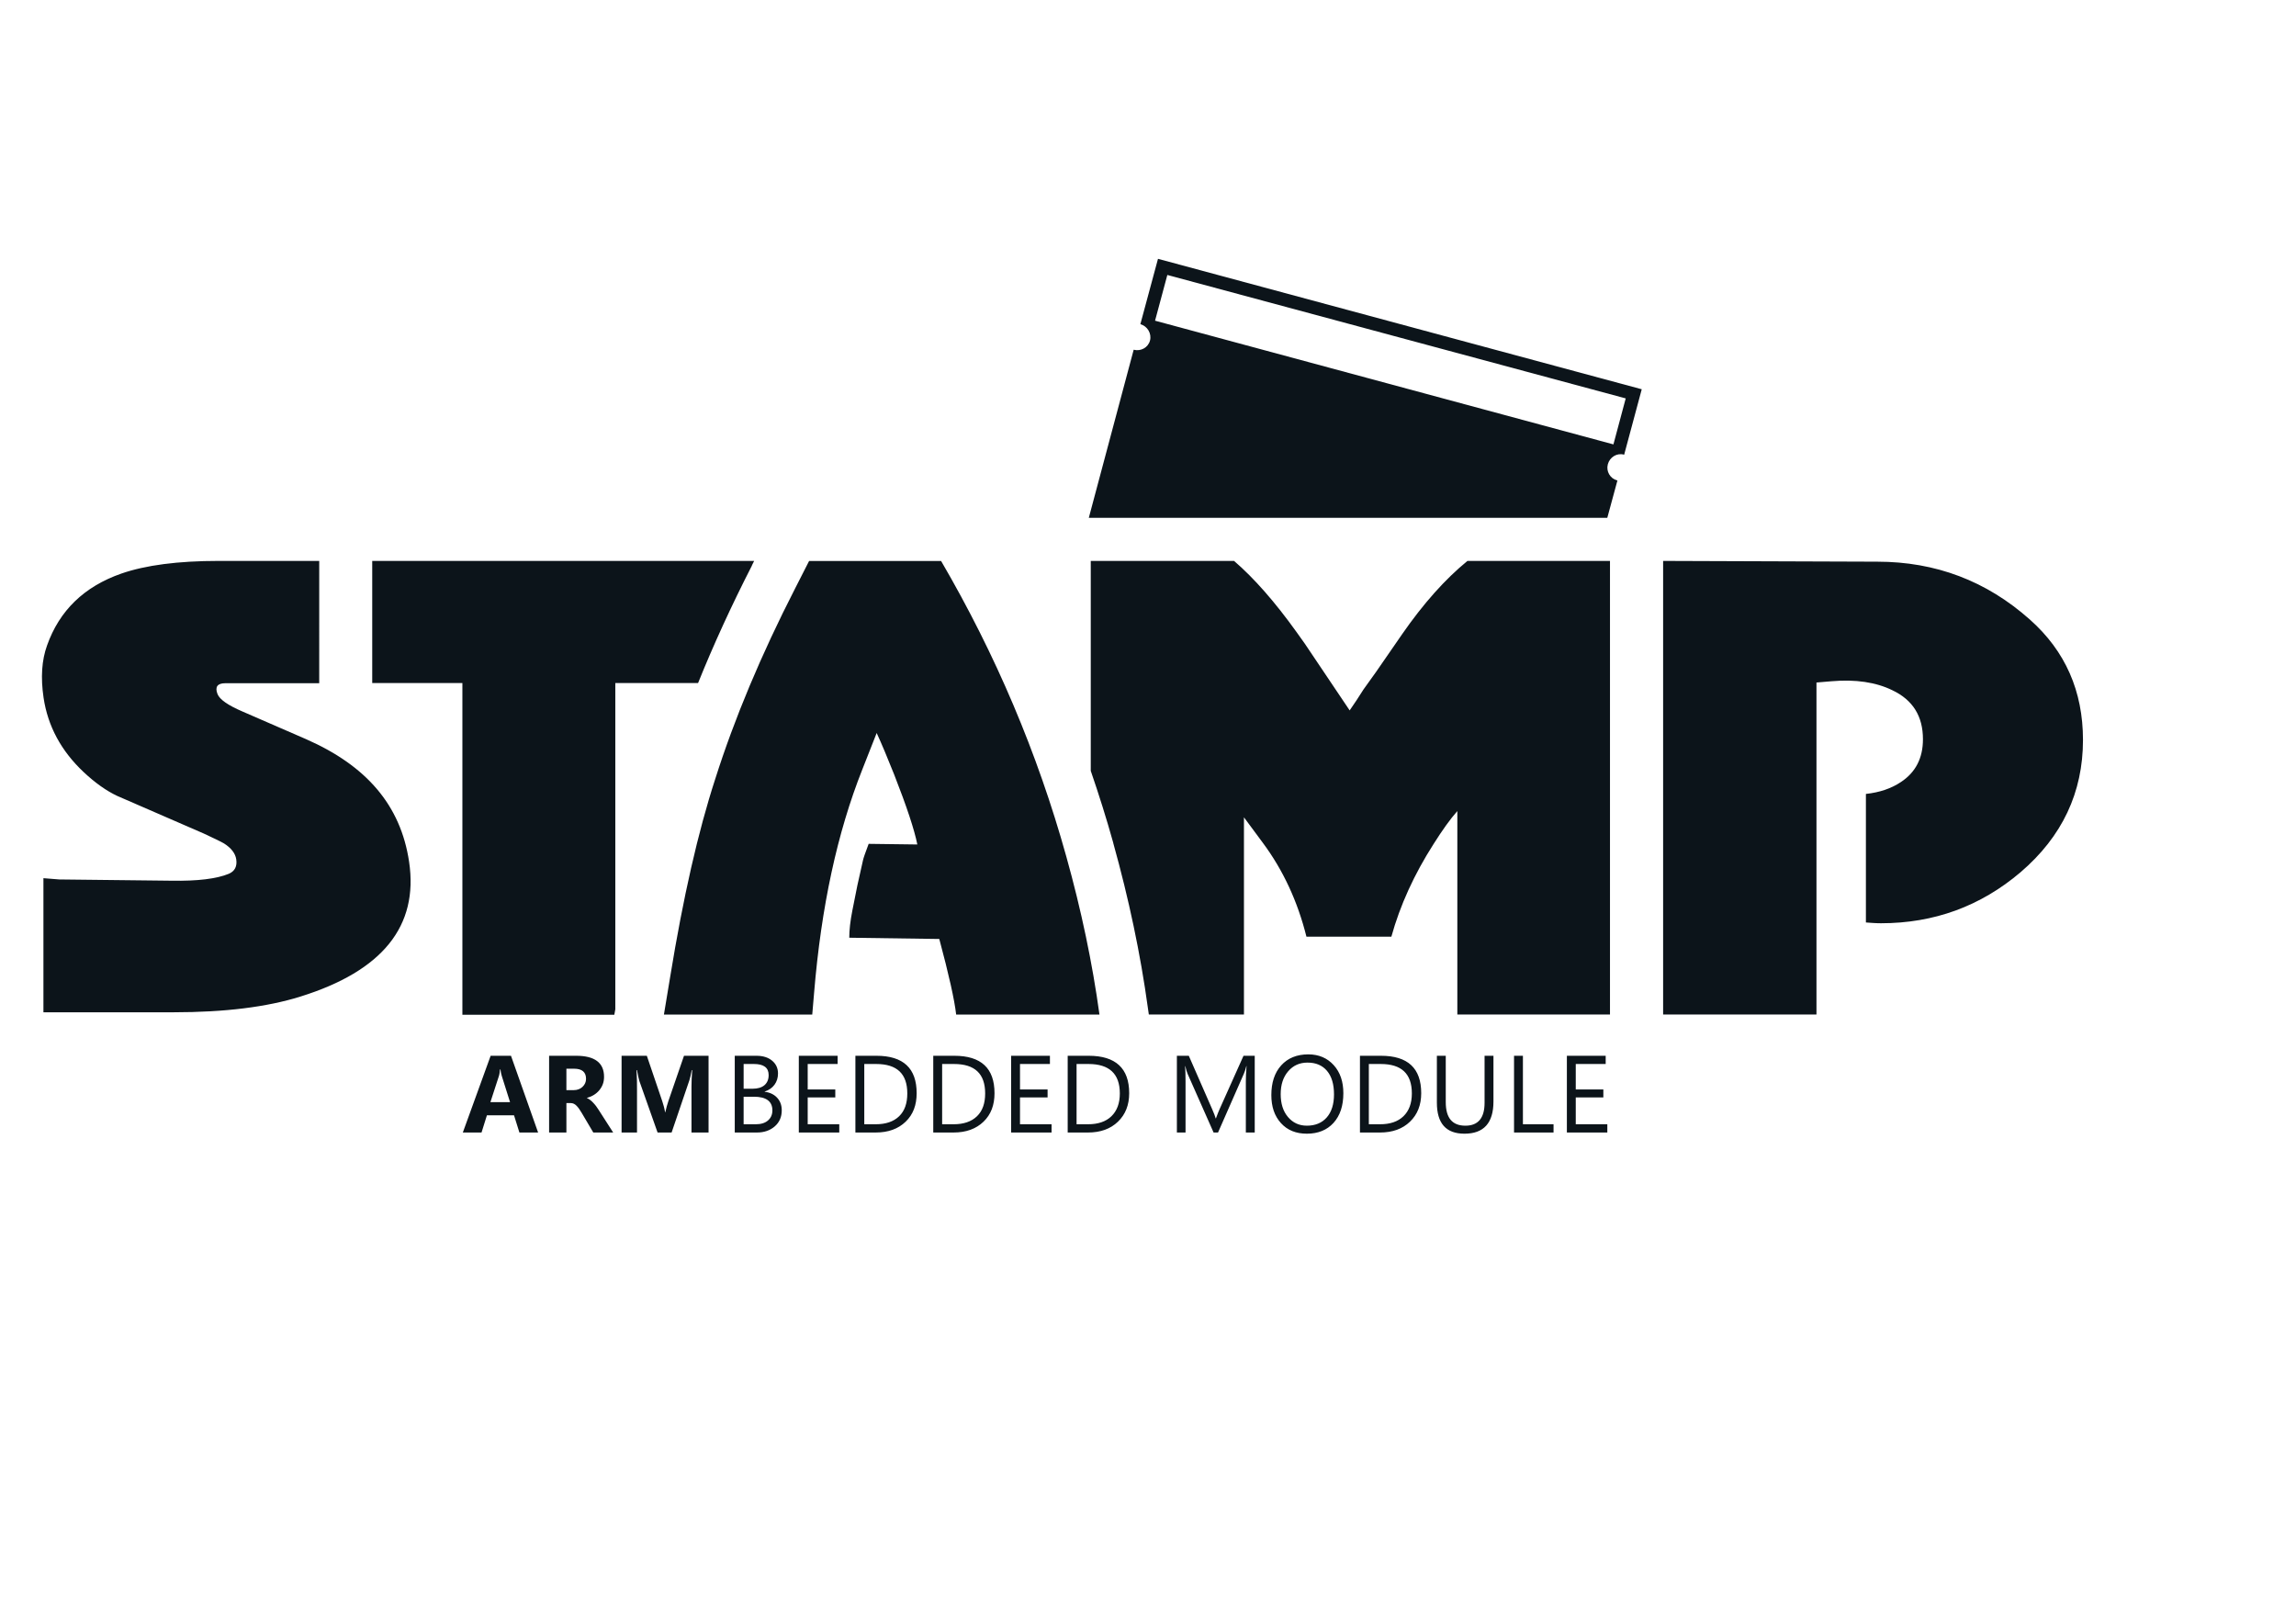 <?xml version="1.0" encoding="UTF-8" standalone="no"?>
<!-- Created with Inkscape (http://www.inkscape.org/) -->

<svg
   xmlns:dc="http://purl.org/dc/elements/1.1/"
   xmlns:cc="http://creativecommons.org/ns#"
   xmlns:rdf="http://www.w3.org/1999/02/22-rdf-syntax-ns#"
   xmlns:svg="http://www.w3.org/2000/svg"
   xmlns="http://www.w3.org/2000/svg"
   xmlns:sodipodi="http://sodipodi.sourceforge.net/DTD/sodipodi-0.dtd"
   xmlns:inkscape="http://www.inkscape.org/namespaces/inkscape"
   width="297mm"
   height="210mm"
   id="svg4241"
   version="1.1"
   inkscape:version="0.48.4 r9939"
   sodipodi:docname="taskit-logo-atmel.svg">
  <defs
     id="defs4243">
    <clipPath
       clipPathUnits="userSpaceOnUse"
       id="clipPath126-46">
      <path
         inkscape:connector-curvature="0"
         d="m 0,0 1145.197,0 0,2562.52 L 0,2562.52 0,0 z"
         id="path128-0" />
    </clipPath>
  </defs>
  <sodipodi:namedview
     inkscape:document-units="mm"
     pagecolor="#ffffff"
     bordercolor="#666666"
     borderopacity="1.0"
     inkscape:pageopacity="0.0"
     inkscape:pageshadow="2"
     inkscape:zoom="0.61399264"
     inkscape:cx="490"
     inkscape:cy="380"
     inkscape:current-layer="Layer_x0020_1"
     id="namedview4245"
     showgrid="false"
     inkscape:window-width="1100"
     inkscape:window-height="717"
     inkscape:window-x="517"
     inkscape:window-y="200"
     inkscape:window-maximized="0" />
  <g
     inkscape:label="Layer 1"
     inkscape:groupmode="layer"
     id="layer1">
    <g
       style="display:inline"
       transform="matrix(0.023,0,0,0.023,17.859,163.639)"
       id="Layer_x0020_1">
      <g
         id="g130-8"
         transform="matrix(150.323,0,0,-150.323,3867.276,4806.448)"
         style="fill:#0c141a;fill-opacity:1">
        <path
           d="m 0,0 c -5.723,0 -10.305,-0.6 -13.726,-1.787 -5.273,-1.841 -8.767,-5.235 -10.512,-10.164 -0.753,-2.078 -0.916,-4.534 -0.493,-7.385 0.6,-4.038 2.505,-7.544 5.66,-10.512 1.645,-1.544 3.232,-2.661 4.753,-3.375 l 12.218,-5.31 c 1.393,-0.652 2.351,-1.102 2.869,-1.4 1.041,-0.654 1.622,-1.423 1.745,-2.253 0.15,-1.01 -0.212,-1.687 -1.045,-2.045 -1.721,-0.712 -4.408,-1.043 -8.076,-0.982 l -15.905,0.178 -2.238,0.179 0,-18.959 18.39,0 c 7.255,0 13.22,0.74 17.956,2.224 11.614,3.622 16.713,9.961 15.363,19.048 -1.191,8.015 -6.044,13.598 -14.564,17.341 l -8.973,3.901 c -2.079,0.891 -3.269,1.719 -3.56,2.491 -0.388,1.009 -0.003,1.519 1.114,1.519 l 13.273,0 L 14.249,0 0,0 z m 21.743,0 0,-17.262 12.75,0 0,-46.9 21.486,0 0.138,0.774 0,46.126 11.705,0 c 2.179,5.405 4.711,10.932 7.612,16.597 l 0,0.03 L 75.75,0 21.743,0 z m 101.605,0 0,-29.679 c 1.156,-3.366 2.226,-6.757 3.185,-10.194 l 0,-0.03 c 2.198,-7.874 3.843,-15.65 4.89,-23.277 l 0.138,-0.953 13.45,0 0,27.883 2.653,-3.583 c 2.887,-3.875 4.94,-8.315 6.183,-13.291 l 12.01,0 c 1.23,4.443 3.228,8.82 5.976,13.112 1.238,1.959 2.349,3.516 3.352,4.645 l 0,-28.766 21.585,0 0,64.133 -20.155,0 c -3.127,-2.554 -6.212,-5.998 -9.22,-10.333 l -3.697,-5.35 -1.785,-2.492 -0.976,-1.518 -0.977,-1.44 -6.36,9.46 -1.154,1.618 C 149.379,-5.78 146.441,-2.436 143.611,0 l -20.263,0 z m 80.936,0 0,-64.133 21.684,0 0,46.941 2.13,0.179 c 3.422,0.297 6.298,-0.144 8.598,-1.271 2.889,-1.366 4.329,-3.662 4.329,-6.928 0,-2.673 -1.041,-4.679 -3.106,-6.045 -1.359,-0.912 -3.01,-1.476 -4.96,-1.688 l 0,-18.174 c 0.665,-0.042 1.341,-0.11 2.13,-0.11 7.491,0 14.067,2.395 19.731,7.207 5.899,5.047 8.835,11.288 8.835,18.71 0,6.889 -2.49,12.559 -7.504,17.014 -6.135,5.462 -13.325,8.189 -21.585,8.189 L 204.284,0 z M 83.52,-0.01 81.568,-3.841 c -4.837,-9.442 -8.607,-18.438 -11.321,-26.989 -2.419,-7.423 -4.54,-16.739 -6.369,-27.962 l -0.888,-5.35 20.974,0 0.266,3.116 c 1.003,12.115 3.275,22.628 6.814,31.536 l 2.031,5.161 c 0.708,-1.544 1.532,-3.502 2.475,-5.876 1.77,-4.514 2.86,-7.808 3.274,-9.886 l -6.883,0.089 c -0.471,-1.247 -0.739,-2.015 -0.799,-2.313 -0.236,-1.009 -0.503,-2.197 -0.798,-3.563 l -0.71,-3.564 C 89.34,-50.926 89.2,-52.204 89.2,-53.273 l 12.73,-0.179 c 1.356,-5.047 2.15,-8.612 2.386,-10.69 l 20.264,0 c -1.003,7.303 -2.569,14.761 -4.694,22.363 -4.07,14.609 -9.972,28.527 -17.7,41.769 l -18.666,0 z m 49.335,42.721 68.406,-18.442 -2.493,-9.277 -0.037,0.037 c -0.995,0.268 -2,-0.368 -2.267,-1.369 -0.266,-1 0.328,-2.014 1.322,-2.281 l 0.038,0 -1.435,-5.286 -73.317,0 6.345,23.765 c 0.993,-0.265 2.039,0.294 2.305,1.293 0.266,0.998 -0.368,2.051 -1.36,2.319 l 2.493,9.24 0,10e-4 z m -0.415,-8.747 64.817,-17.49 1.738,6.502 -64.818,17.452 -1.737,-6.464 z m 21.668,-103.729 c -1.613,0 -2.898,-0.525 -3.835,-1.564 -0.937,-1.039 -1.389,-2.449 -1.389,-4.193 0,-1.625 0.437,-2.947 1.356,-3.961 0.919,-1.014 2.142,-1.498 3.67,-1.498 1.563,0 2.837,0.502 3.769,1.531 0.932,1.029 1.388,2.424 1.388,4.194 0,1.629 -0.446,2.951 -1.355,3.96 -0.91,1.009 -2.116,1.531 -3.604,1.531 m -81.101,-0.2 0,-10.849 3.141,0 c 1.007,0 1.851,0.29 2.513,0.865 0.661,0.575 0.991,1.335 0.991,2.263 0,0.747 -0.225,1.331 -0.661,1.797 -0.436,0.467 -1.026,0.746 -1.752,0.832 l 0,0.033 c 0.581,0.191 1.058,0.511 1.388,0.965 0.331,0.454 0.496,0.982 0.496,1.598 0,0.736 -0.28,1.338 -0.826,1.797 -0.546,0.459 -1.284,0.699 -2.215,0.699 l -3.075,0 z m 9.059,0 0,-10.849 5.72,0 0,1.165 -4.464,0 0,3.793 3.902,0 0,1.132 -3.902,0 0,3.595 4.232,0 0,1.164 -5.488,0 z m 8.001,0 0,-10.849 2.876,0 c 1.769,0 3.178,0.514 4.232,1.531 1.055,1.016 1.554,2.352 1.554,4.027 0,3.525 -1.889,5.291 -5.686,5.291 l -2.976,0 z m 11.01,0 0,-10.849 2.876,0 c 1.769,0 3.177,0.514 4.232,1.531 1.054,1.016 1.554,2.352 1.554,4.027 0,3.525 -1.889,5.291 -5.687,5.291 l -2.975,0 z m 11.009,0 0,-10.849 5.72,0 0,1.165 -4.463,0 0,3.793 3.901,0 0,1.132 -3.901,0 0,3.595 4.232,0 0,1.164 -5.489,0 z m 8.001,0 0,-10.849 2.877,0 c 1.768,0 3.177,0.514 4.232,1.531 1.054,1.016 1.587,2.352 1.587,4.027 0,3.525 -1.923,5.291 -5.72,5.291 l -2.976,0 z m 15.44,0 0,-10.849 1.224,0 0,7.255 c 0,0.983 -0.026,1.696 -0.066,2.13 l 0.032,0 c 0.111,-0.499 0.226,-0.856 0.331,-1.098 l 3.67,-8.287 0.628,0 3.67,8.353 c 0.095,0.212 0.21,0.543 0.33,1.032 l 0.033,0 c -0.07,-0.832 -0.1,-1.522 -0.1,-2.097 l 0,-7.288 1.257,0 0,10.849 -1.587,0 -3.373,-7.521 c -0.13,-0.293 -0.313,-0.736 -0.529,-1.332 l -0.032,0 c -0.075,0.288 -0.241,0.719 -0.496,1.299 l -3.306,7.554 -1.686,0 z m 25.888,0 0,-10.849 2.843,0 c 1.768,0 3.177,0.514 4.232,1.531 1.055,1.016 1.587,2.352 1.587,4.027 0,3.525 -1.889,5.291 -5.687,5.291 l -2.975,0 z m 10.877,0 0,-6.623 c 0,-2.93 1.286,-4.393 3.901,-4.393 2.731,0 4.1,1.514 4.1,4.56 l 0,6.456 -1.257,0 0,-6.656 c 0,-2.148 -0.912,-3.228 -2.71,-3.228 -1.864,0 -2.778,1.104 -2.778,3.328 l 0,6.556 -1.256,0 z m 10.911,0 0,-10.849 5.587,0 0,1.165 -4.331,0 0,9.684 -1.256,0 z m 7.472,0 0,-10.849 5.719,0 0,1.165 -4.463,0 0,3.793 3.901,0 0,1.132 -3.901,0 0,3.595 4.232,0 0,1.164 -5.488,0 z m -36.666,-0.965 c 1.162,0 2.083,-0.383 2.744,-1.165 0.661,-0.781 0.992,-1.895 0.992,-3.328 0,-1.397 -0.344,-2.484 -1.025,-3.261 -0.681,-0.777 -1.628,-1.165 -2.81,-1.165 -1.108,0 -1.989,0.417 -2.678,1.231 -0.689,0.815 -1.025,1.892 -1.025,3.229 0,1.336 0.351,2.406 1.057,3.228 0.707,0.822 1.613,1.231 2.745,1.231 m -79.746,-0.199 1.455,0 c 1.378,0 2.083,-0.511 2.083,-1.565 0,-0.61 -0.199,-1.095 -0.595,-1.431 -0.396,-0.335 -0.962,-0.499 -1.653,-0.499 l -1.29,0 0,3.495 z m 17.06,0 1.686,0 c 2.936,0 4.397,-1.382 4.397,-4.16 0,-1.398 -0.37,-2.467 -1.156,-3.229 -0.787,-0.761 -1.894,-1.131 -3.307,-1.131 l -1.62,0 0,8.52 z m 11.01,0 1.686,0 c 2.936,0 4.397,-1.382 4.397,-4.16 0,-1.398 -0.37,-2.467 -1.157,-3.229 -0.786,-0.761 -1.893,-1.131 -3.306,-1.131 l -1.62,0 0,8.52 z m 19.01,0 1.687,0 c 2.936,0 4.43,-1.382 4.43,-4.16 0,-1.398 -0.404,-2.467 -1.19,-3.229 -0.787,-0.761 -1.893,-1.131 -3.306,-1.131 l -1.621,0 0,8.52 z m 41.328,0 1.686,0 c 2.936,0 4.397,-1.382 4.397,-4.16 0,-1.398 -0.403,-2.467 -1.19,-3.229 -0.786,-0.761 -1.893,-1.131 -3.306,-1.131 l -1.587,0 0,8.52 z m -88.408,-4.627 1.455,0 c 1.734,0 2.612,-0.649 2.612,-1.93 0,-0.615 -0.22,-1.078 -0.628,-1.431 -0.409,-0.353 -0.978,-0.532 -1.72,-0.532 l -1.719,0 0,3.893 z m -35.773,5.791 2.876,0 3.835,-10.849 -2.644,0 -0.761,2.429 -3.835,0 -0.76,-2.429 -2.645,0 3.934,10.849 z m 8.266,-10e-4 3.835,0 c 2.615,0 3.934,-0.994 3.934,-2.962 0,-0.378 -0.049,-0.711 -0.165,-1.031 -0.115,-0.32 -0.286,-0.609 -0.496,-0.866 -0.211,-0.257 -0.462,-0.479 -0.761,-0.665 -0.298,-0.187 -0.626,-0.326 -0.991,-0.433 l 0,-0.032 c 0.16,-0.051 0.312,-0.153 0.462,-0.267 0.151,-0.113 0.29,-0.248 0.43,-0.399 0.14,-0.151 0.269,-0.292 0.397,-0.466 0.128,-0.174 0.259,-0.366 0.364,-0.533 l 2.05,-3.195 -2.811,0 -1.653,2.796 c -0.125,0.212 -0.248,0.399 -0.364,0.566 -0.115,0.166 -0.246,0.314 -0.363,0.432 -0.118,0.119 -0.236,0.204 -0.364,0.267 -0.128,0.063 -0.279,0.1 -0.43,0.1 l -0.628,0 0,-4.16 -2.446,0 0,10.849 0,-10e-4 z m 10.249,10e-4 3.571,0 2.182,-6.423 c 0.175,-0.514 0.316,-1.045 0.397,-1.564 l 0.032,0 c 0.135,0.6 0.279,1.12 0.43,1.564 l 2.215,6.423 3.472,0 0,-10.849 -2.414,0 0,6.49 c 0,0.701 0.039,1.482 0.099,2.329 l -0.065,0 c -0.126,-0.666 -0.231,-1.138 -0.331,-1.431 l -2.513,-7.388 -1.984,0 -2.578,7.288 c -0.07,0.197 -0.176,0.719 -0.331,1.531 l -0.066,0 c 0.065,-1.069 0.066,-2.022 0.066,-2.829 l 0,-5.99 -2.182,0 0,10.849 z m -7.803,-1.83 0,-3.029 1.025,0 c 0.521,0 0.941,0.164 1.257,0.466 0.32,0.308 0.495,0.678 0.495,1.132 0,0.948 -0.558,1.431 -1.686,1.431 l -1.091,0 z m -9.39,-0.1 c -0.025,-0.318 -0.064,-0.653 -0.165,-0.965 l -1.19,-3.661 2.777,0 -1.157,3.661 c -0.086,0.272 -0.164,0.587 -0.199,0.965 l -0.066,0 z"
           style="fill:#0c141a;fill-opacity:1;fill-rule:nonzero;stroke:none"
           id="path132-2"
           inkscape:connector-curvature="0" />
      </g>
    </g>
  </g>
</svg>
